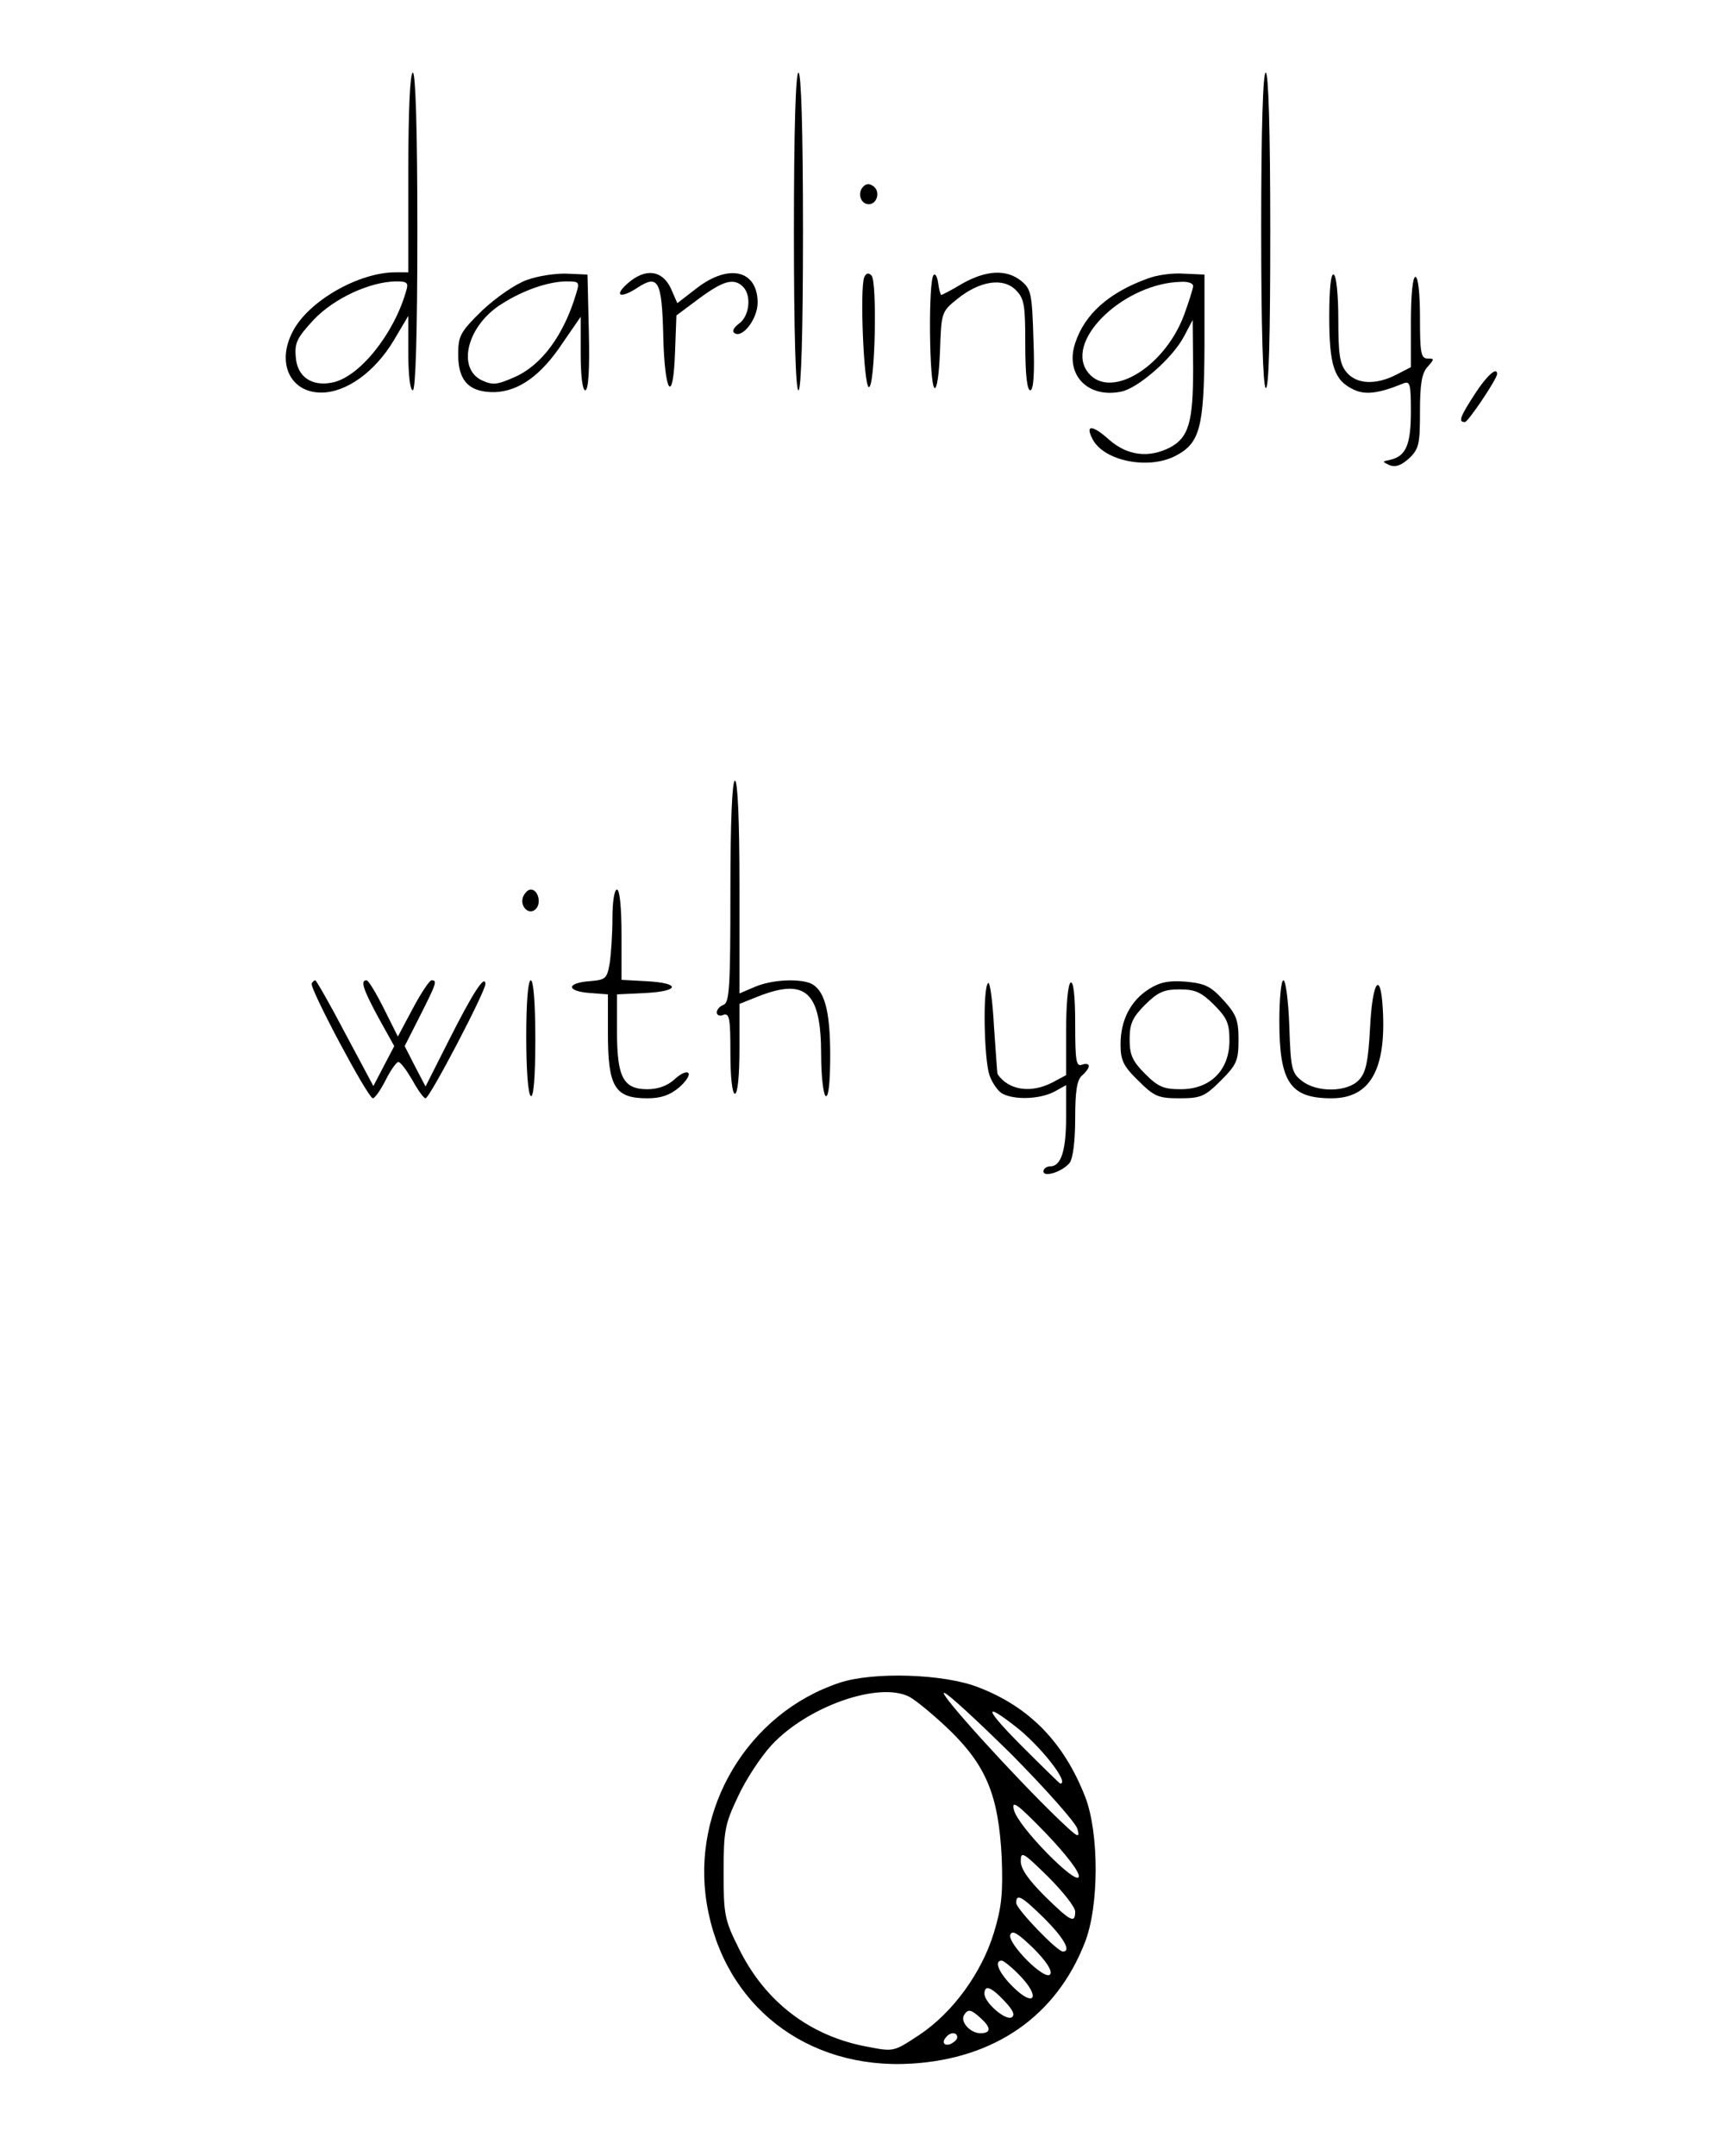 <?xml version="1.0" standalone="no"?>
<!DOCTYPE svg PUBLIC "-//W3C//DTD SVG 20010904//EN"
 "http://www.w3.org/TR/2001/REC-SVG-20010904/DTD/svg10.dtd">
<svg version="1.0" xmlns="http://www.w3.org/2000/svg"
 width="382pt" height="475pt" viewBox="0 0 382 475"
 preserveAspectRatio="xMidYMid meet">

<g transform="translate(0,475) scale(0.1,-0.1)"
fill="#000000" stroke="none">
<path d="M900 4370 l0 -220 -28 0 c-82 0 -193 -64 -227 -131 -36 -69 -5 -134
63 -134 55 0 118 45 160 115 l32 54 0 -82 c0 -48 4 -82 10 -82 6 0 10 123 10
350 0 227 -4 350 -10 350 -6 0 -10 -80 -10 -220z m-5 -262 c-27 -95 -104 -190
-163 -201 -45 -9 -77 13 -80 56 -3 32 3 43 40 83 45 47 123 83 181 84 25 0 28
-3 22 -22z"/>
<path d="M1750 4240 c0 -227 4 -350 10 -350 6 0 10 123 10 350 0 227 -4 350
-10 350 -6 0 -10 -123 -10 -350z"/>
<path d="M2780 4246 c0 -219 4 -347 10 -351 7 -4 10 113 10 344 0 227 -4 351
-10 351 -6 0 -10 -121 -10 -344z"/>
<path d="M1903 4339 c-14 -14 -6 -39 12 -39 18 0 26 27 11 39 -9 7 -16 7 -23
0z"/>
<path d="M1161 4133 c-25 -9 -67 -38 -98 -67 -49 -48 -53 -56 -53 -98 0 -58
25 -83 81 -82 53 2 102 37 149 108 l40 58 0 -81 c0 -49 4 -81 10 -81 7 0 10
45 8 128 l-3 127 -45 2 c-25 1 -65 -5 -89 -14z m109 -30 c-27 -91 -76 -158
-136 -184 -38 -17 -48 -18 -72 -7 -56 27 -32 122 45 169 47 30 101 48 140 49
30 0 31 -1 23 -27z"/>
<path d="M1384 4126 c-32 -28 -17 -35 21 -10 46 30 54 16 57 -106 3 -129 22
-154 26 -35 l3 80 51 38 c53 39 76 45 96 25 19 -19 14 -65 -9 -81 -12 -9 -16
-17 -10 -21 18 -12 51 32 51 67 0 71 -62 87 -133 33 l-44 -34 -14 32 c-19 41
-56 46 -95 12z"/>
<path d="M1905 4139 c-10 -25 -1 -239 10 -242 14 -3 19 233 6 246 -7 7 -12 5
-16 -4z"/>
<path d="M2058 4144 c-12 -11 -10 -242 2 -249 5 -3 10 29 12 81 3 86 3 87 39
116 49 39 100 47 128 19 19 -19 21 -33 21 -121 0 -65 4 -100 11 -100 7 0 10
36 7 111 -3 102 -5 112 -27 130 -32 26 -77 24 -130 -6 -23 -14 -45 -25 -46
-25 -2 0 -5 12 -7 26 -2 14 -6 22 -10 18z"/>
<path d="M2529 4136 c-85 -31 -138 -78 -159 -142 -23 -69 27 -122 101 -107 37
7 114 74 139 122 l19 36 1 -107 c0 -119 -10 -152 -51 -174 -47 -24 -94 -18
-134 17 -38 34 -54 34 -36 0 26 -47 122 -66 181 -36 55 28 64 62 65 240 l0
160 -45 2 c-25 2 -61 -3 -81 -11z m101 -16 c0 -5 -9 -34 -20 -64 -45 -120
-170 -191 -215 -122 -45 70 85 192 208 195 15 1 27 -3 27 -9z"/>
<path d="M2930 4053 c0 -109 11 -141 53 -161 26 -13 56 -9 110 13 15 6 17 0
17 -62 0 -73 -11 -98 -45 -106 -19 -4 -19 -4 -2 -12 13 -5 25 -1 43 15 22 21
24 32 24 103 0 61 4 85 17 99 15 17 15 18 0 18 -15 0 -17 13 -17 90 0 53 -4
90 -10 90 -6 0 -10 -40 -10 -100 l0 -99 -31 -16 c-46 -24 -89 -22 -111 5 -15
18 -18 40 -18 116 0 51 -4 96 -10 99 -6 4 -10 -29 -10 -92z"/>
<path d="M3251 3882 c-33 -51 -37 -62 -22 -62 7 0 71 95 71 106 0 17 -23 -4
-49 -44z"/>
<path d="M1610 2786 c0 -208 -2 -245 -15 -250 -8 -3 -15 -10 -15 -17 0 -6 7
-9 15 -5 13 4 15 -9 15 -84 0 -53 4 -90 10 -90 6 0 10 40 10 99 l0 99 40 16
c106 42 140 11 140 -128 0 -47 5 -88 10 -91 6 -4 10 28 10 90 0 100 -13 146
-45 159 -28 10 -84 7 -120 -8 l-35 -15 0 235 c0 149 -4 234 -10 234 -6 0 -10
-88 -10 -244z"/>
<path d="M1153 2774 c-8 -21 13 -42 28 -27 13 13 5 43 -11 43 -6 0 -13 -7 -17
-16z"/>
<path d="M1350 2728 c0 -35 -3 -80 -6 -100 -6 -35 -9 -37 -45 -40 -51 -4 -51
-22 1 -26 l40 -3 0 -85 c0 -119 15 -144 87 -144 30 0 50 7 70 24 15 13 25 28
20 32 -4 4 -17 -2 -30 -14 -15 -14 -36 -22 -60 -22 -53 0 -67 26 -67 127 l0
82 63 3 c76 4 78 22 2 26 l-55 3 0 99 c0 60 -4 100 -10 100 -6 0 -10 -28 -10
-62z"/>
<path d="M687 2583 c-5 -10 124 -253 135 -253 4 0 17 18 28 40 11 22 24 40 28
40 5 0 18 -18 31 -40 12 -22 25 -40 29 -40 9 0 132 235 132 252 -1 22 -28 -20
-82 -127 l-50 -99 -23 44 -23 45 34 67 c37 73 38 78 25 78 -4 0 -23 -28 -41
-62 l-33 -62 -31 62 c-17 34 -34 62 -38 62 -14 0 -8 -19 26 -82 l35 -63 -23
-44 -23 -44 -62 116 c-34 65 -64 117 -66 117 -2 0 -6 -3 -8 -7z"/>
<path d="M1160 2466 c0 -73 4 -127 10 -131 6 -4 10 40 10 124 0 81 -4 131 -10
131 -6 0 -10 -48 -10 -124z"/>
<path d="M2178 2584 c-12 -11 -9 -167 3 -203 6 -17 19 -36 29 -41 27 -14 81
-12 113 4 l27 15 0 -70 c0 -74 -11 -109 -35 -109 -8 0 -15 -5 -15 -11 0 -14
42 -1 58 19 7 10 12 47 12 98 0 60 4 85 15 94 8 7 15 16 15 21 0 5 -7 6 -15 3
-13 -5 -15 9 -15 91 0 61 -4 94 -10 90 -6 -3 -10 -50 -10 -105 l0 -99 -30 -16
c-48 -25 -97 -17 -121 18 -1 1 -4 49 -8 105 -3 57 -9 100 -13 96z"/>
<path d="M2533 2571 c-41 -26 -63 -69 -63 -122 0 -35 6 -48 39 -80 35 -35 44
-39 91 -39 47 0 56 4 91 39 35 35 39 44 39 90 0 44 -5 56 -33 87 -28 31 -41
37 -83 41 -37 3 -57 -1 -81 -16z m143 -35 c29 -29 34 -41 34 -79 0 -65 -42
-107 -107 -107 -38 0 -50 5 -79 34 -28 28 -34 42 -34 76 0 34 6 48 34 76 28
28 42 34 76 34 34 0 48 -6 76 -34z"/>
<path d="M2820 2500 c0 -135 24 -170 115 -170 85 0 121 63 113 198 -5 86 -23
60 -28 -42 -4 -74 -9 -99 -24 -115 -25 -28 -94 -29 -127 -2 -22 17 -24 28 -27
120 -2 56 -8 101 -13 101 -5 0 -9 -41 -9 -90z"/>
<path d="M1850 1042 c-201 -67 -327 -277 -292 -487 37 -223 220 -366 451 -352
184 11 319 105 382 266 32 80 32 242 1 322 -47 120 -123 198 -235 241 -75 30
-233 35 -307 10z m246 -107 c79 -78 105 -143 112 -277 3 -79 0 -110 -17 -166
-27 -89 -91 -177 -165 -226 -56 -37 -56 -37 -113 -26 -127 23 -227 99 -285
218 -31 62 -33 74 -33 167 0 92 3 106 32 167 17 37 50 87 73 112 79 86 238
142 305 107 16 -9 57 -43 91 -76z m135 -52 c75 -76 140 -149 144 -163 6 -22 1
-19 -40 20 -97 93 -267 280 -254 280 7 0 74 -62 150 -137z m6 64 c55 -42 122
-127 100 -127 -1 0 -38 36 -82 80 -83 83 -90 103 -18 47z m141 -332 c-4 -22
-135 111 -143 147 -6 23 7 14 70 -51 45 -47 75 -86 73 -96z m-8 -77 c0 -27
-10 -22 -67 34 -36 36 -53 60 -53 77 0 23 5 20 60 -34 33 -33 60 -67 60 -77z
m-68 -15 c43 -43 60 -73 41 -73 -13 0 -103 94 -103 107 0 22 12 15 62 -34z
m13 -123 c-10 -17 -95 68 -88 87 4 11 17 3 51 -30 27 -27 42 -49 37 -57z m-66
-4 c45 -47 31 -70 -15 -25 -32 31 -44 59 -26 59 4 0 23 -15 41 -34z m-35 -55
c19 -20 24 -31 16 -36 -13 -8 -60 32 -60 52 0 20 14 16 44 -16z m-52 -38 c23
-21 23 -33 -1 -33 -22 0 -45 25 -36 40 9 14 15 13 37 -7z m-52 -42 c0 -5 -7
-11 -15 -15 -15 -5 -20 5 -8 17 9 10 23 9 23 -2z"/>
</g>
</svg>
